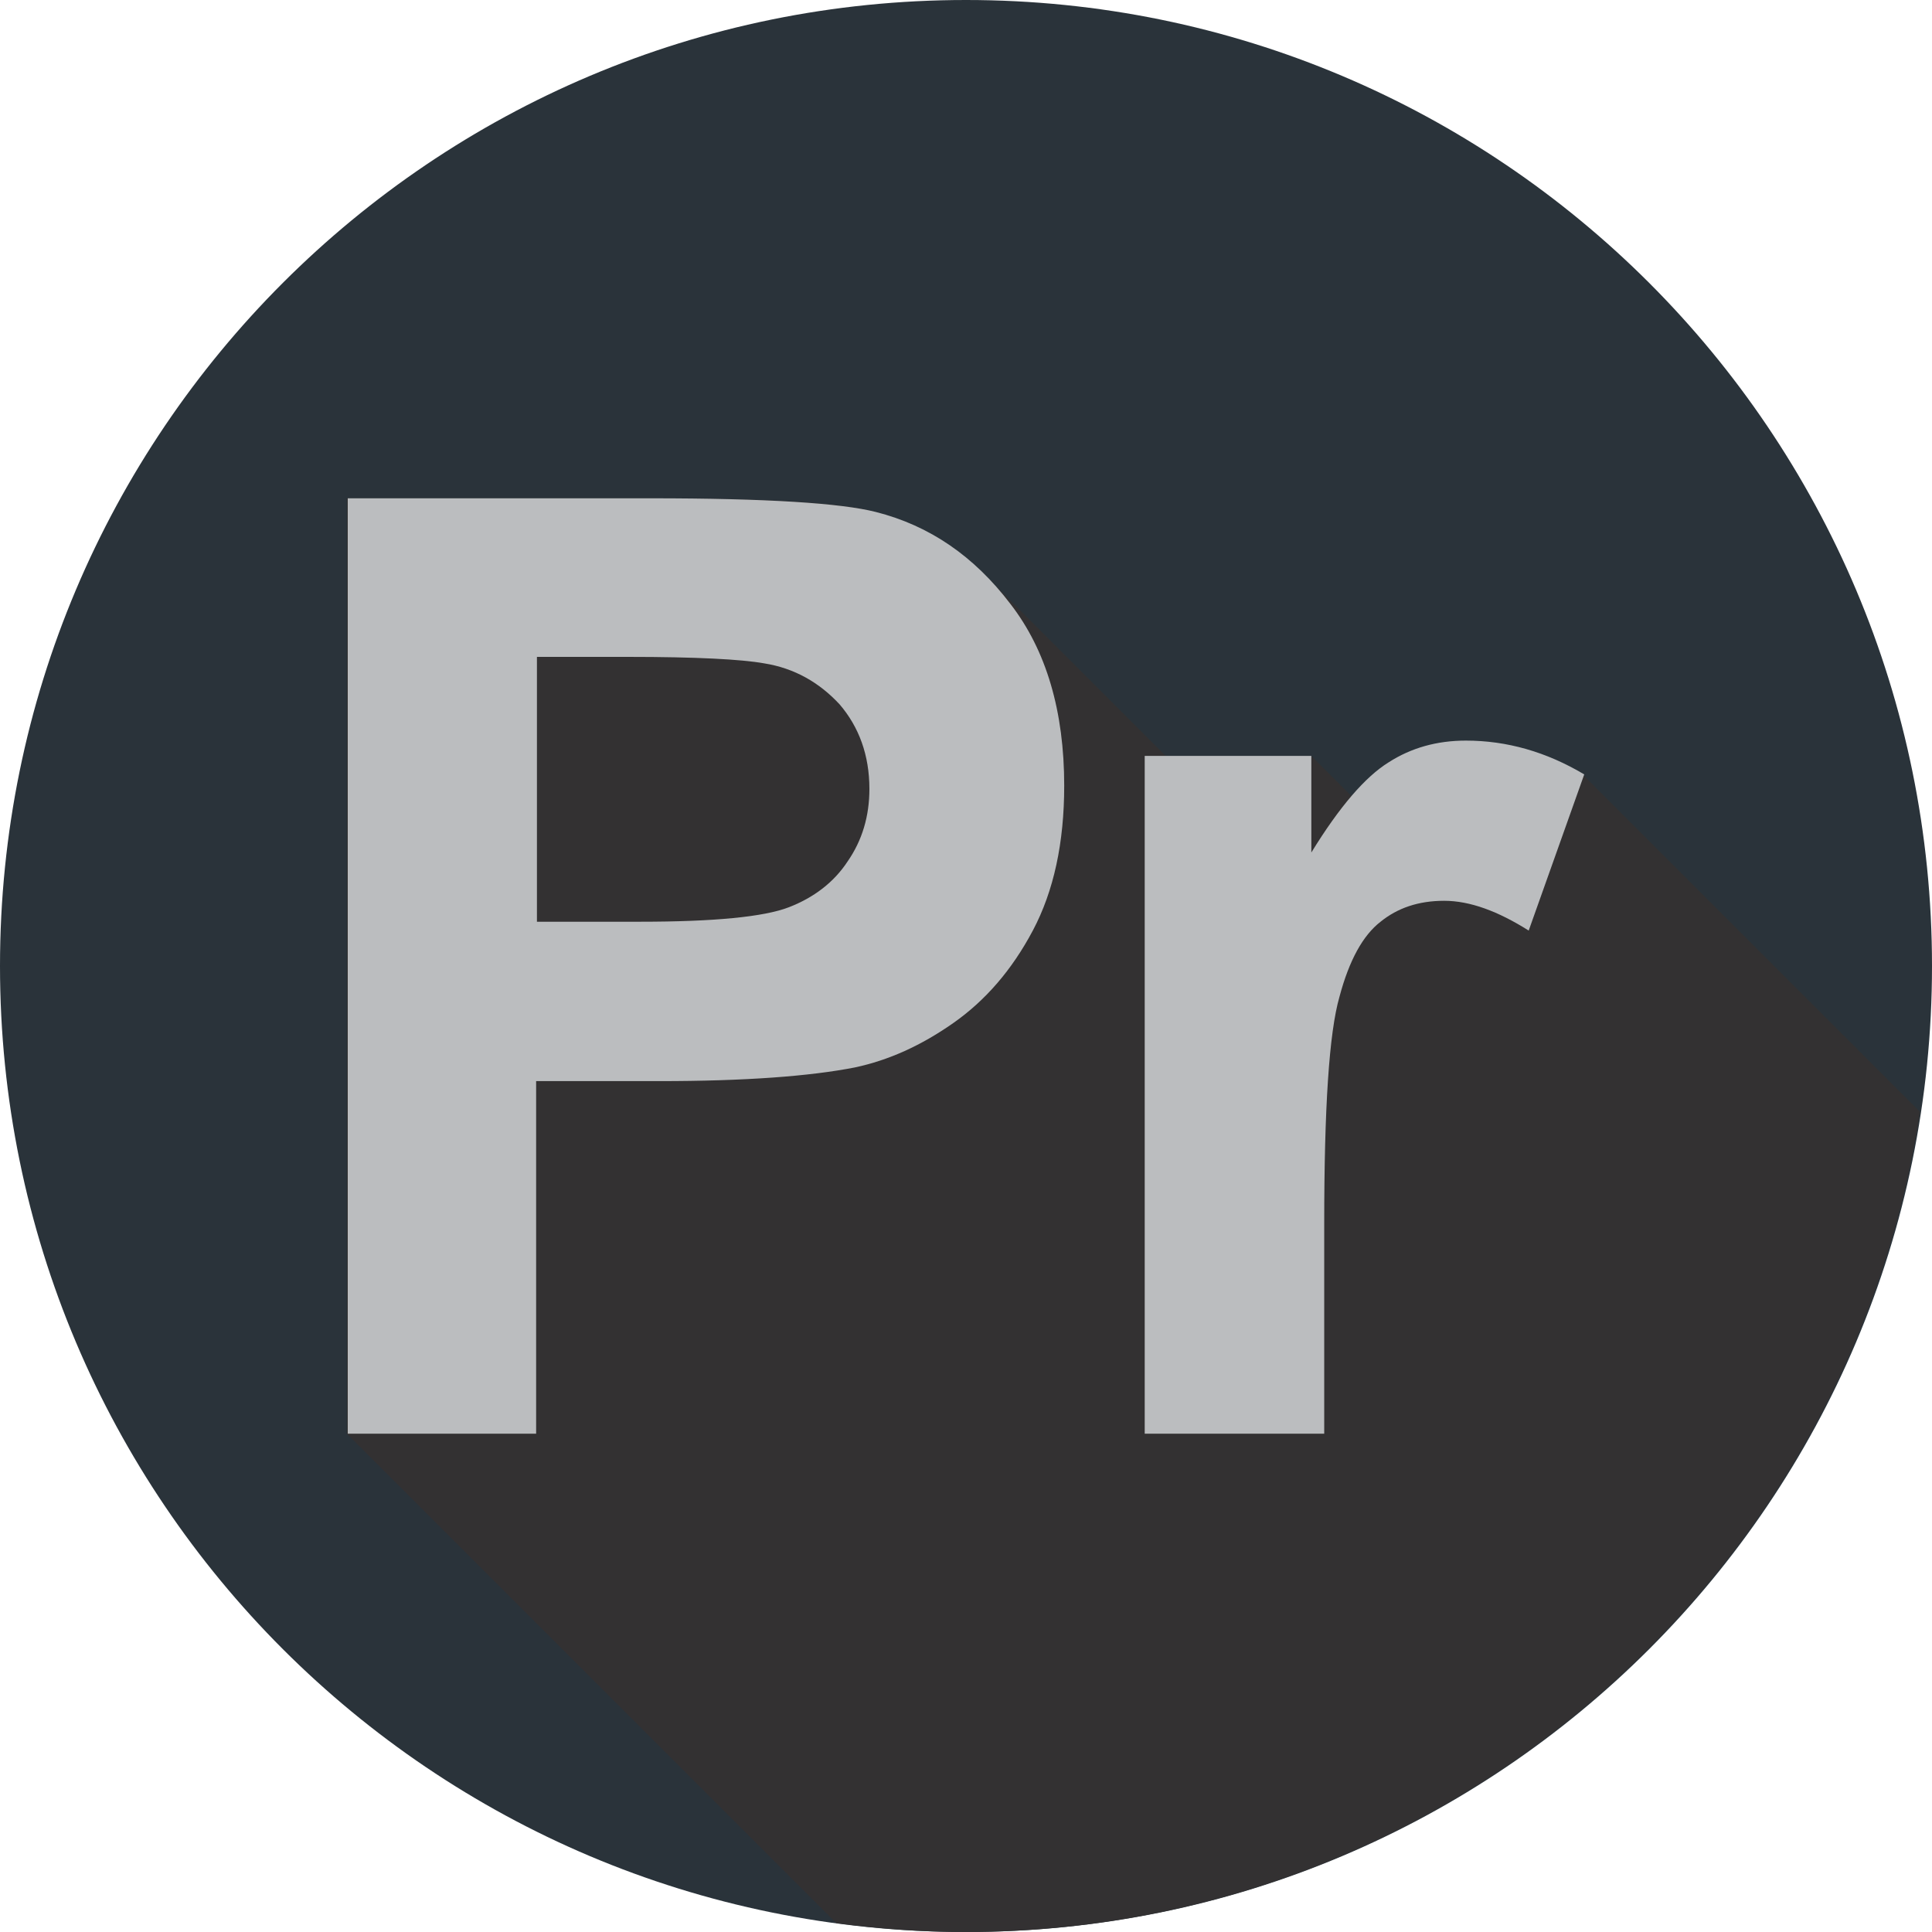 <?xml version="1.0" encoding="UTF-8"?>
<svg id="Layer_1" data-name="Layer 1" xmlns="http://www.w3.org/2000/svg" viewBox="0 0 24 24">
  <defs>
    <style>
      .cls-1 {
        fill: #2a333a;
      }

      .cls-2 {
        fill: #333132;
      }

      .cls-3 {
        fill: #bbbdbf;
      }
    </style>
  </defs>
  <path class="cls-1" d="M12,0c6.63,0,12,5.37,12,12s-5.37,12-12,12S0,18.63,0,12,5.37,0,12,0"/>
  <path class="cls-2" d="M17.25,9.47c-.14.09-.29.23-.46.42l-.5-.5h-1.81l-2.19-2.19c-.4-.42-.87-.7-1.42-.84-.43-.12-1.36-.17-2.79-.17h-3.77v11.62l6.08,6.08c.52.07,1.06.11,1.6.11,6.01,0,10.99-4.42,11.86-10.19l-4.18-4.18c-.47-.28-.96-.42-1.47-.42-.36,0-.68.09-.96.27"/>
  <path class="cls-3" d="M6.67,8.15v3.3h1.28c.92,0,1.54-.06,1.85-.18.31-.12.56-.31.73-.57.18-.26.27-.56.27-.9,0-.42-.13-.77-.37-1.05-.25-.27-.56-.45-.94-.51-.28-.05-.84-.08-1.69-.08h-1.13ZM4.32,17.81V6.19h3.77c1.43,0,2.36.06,2.79.17.67.17,1.22.55,1.67,1.14.45.58.67,1.34.67,2.26,0,.71-.13,1.31-.39,1.8s-.59.87-.99,1.15c-.4.28-.8.46-1.22.55-.56.11-1.37.17-2.43.17h-1.53v4.38h-2.35Z"/>
  <path class="cls-3" d="M16.45,17.81h-2.23v-8.42h2.07v1.2c.35-.57.67-.94.96-1.12.28-.18.6-.27.96-.27.51,0,1,.14,1.47.42l-.69,1.94c-.38-.24-.73-.37-1.05-.37s-.58.09-.79.26c-.22.17-.39.48-.51.93-.13.45-.19,1.39-.19,2.82v2.6Z"/>
</svg>